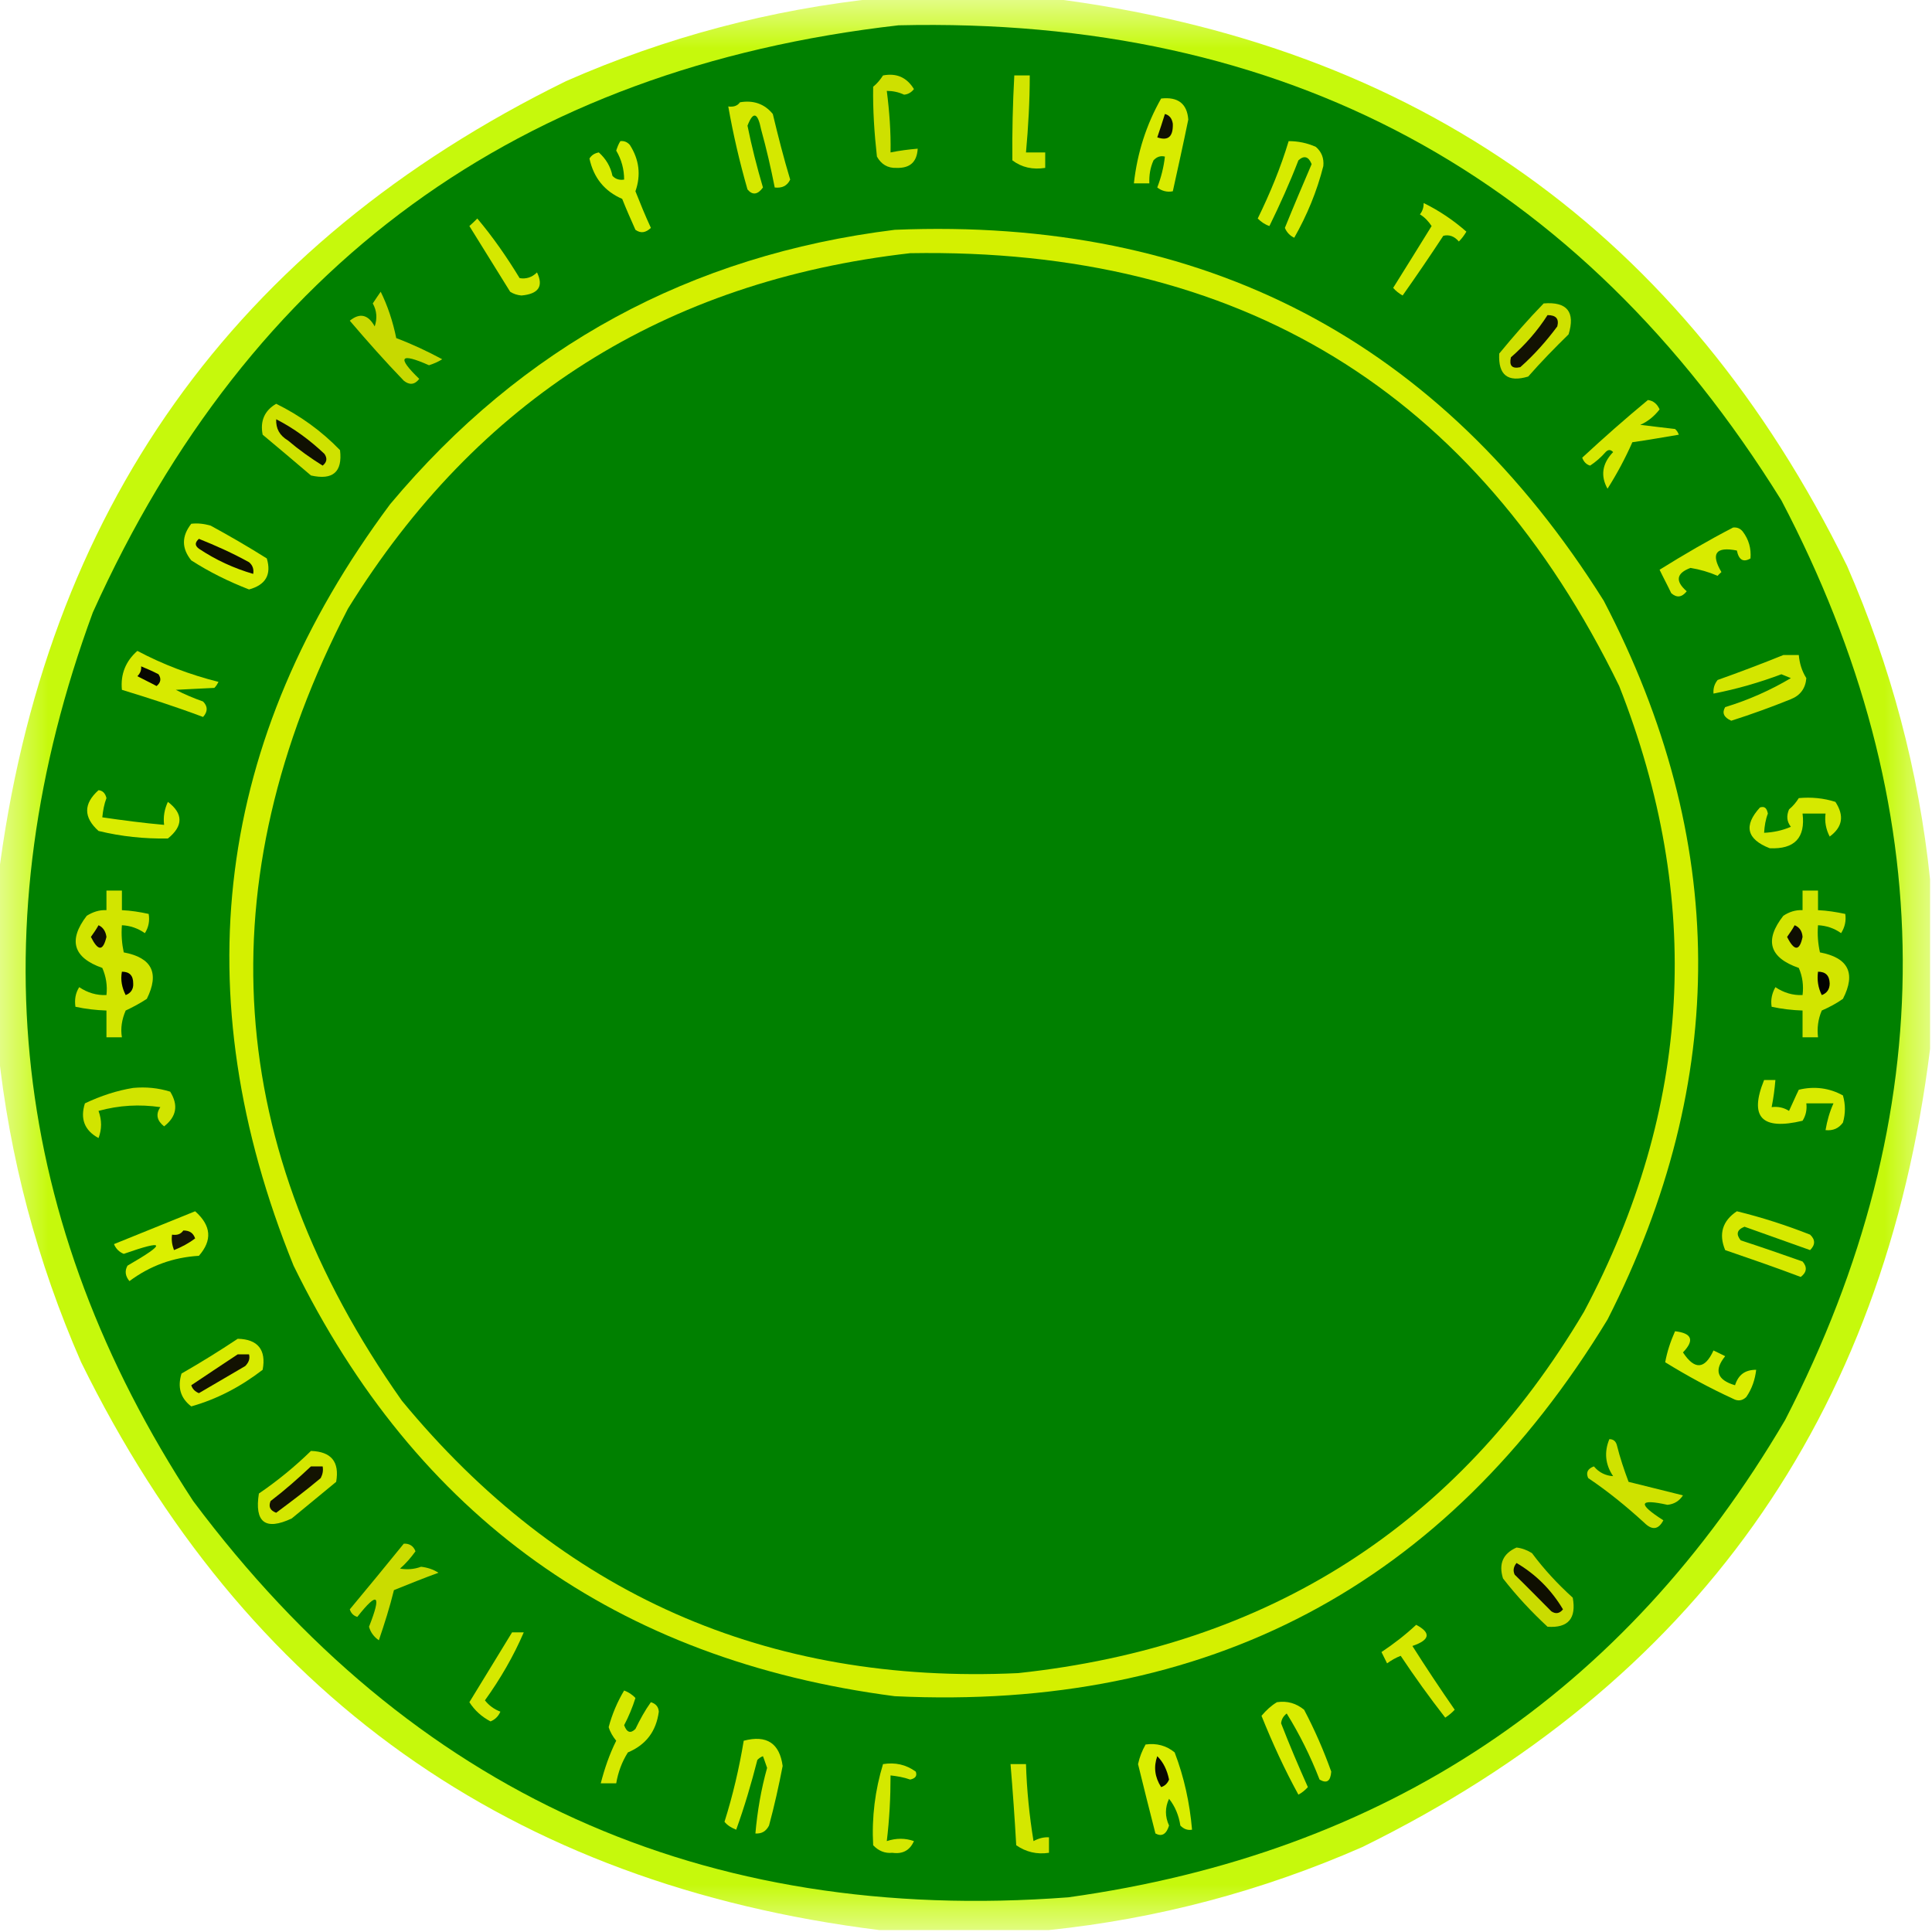 <?xml version="1.0" encoding="UTF-8"?>
<svg xmlns="http://www.w3.org/2000/svg" xmlns:xlink="http://www.w3.org/1999/xlink" width="20px" height="20px" viewBox="0 0 20 20" version="1.1">
<defs>
<filter id="alpha" filterUnits="objectBoundingBox" x="0%" y="0%" width="100%" height="100%">
  <feColorMatrix type="matrix" in="SourceGraphic" values="0 0 0 0 1 0 0 0 0 1 0 0 0 0 1 0 0 0 1 0"/>
</filter>
<mask id="mask0">
  <g filter="url(#alpha)">
<rect x="0" y="0" width="20" height="20" style="fill:rgb(0%,0%,0%);fill-opacity:0.953;stroke:none;"/>
  </g>
</mask>
<clipPath id="clip1">
  <rect x="0" y="0" width="20" height="20"/>
</clipPath>
<g id="surface5" clip-path="url(#clip1)">
<path style=" stroke:none;fill-rule:evenodd;fill:rgb(76.471%,97.647%,0%);fill-opacity:1;" d="M 9.102 -0.02 C 9.688 -0.02 10.273 -0.02 10.859 -0.02 C 14.676 0.457 17.43 2.418 19.121 5.859 C 19.574 6.898 19.863 7.98 19.98 9.102 C 19.98 9.688 19.98 10.273 19.98 10.859 C 19.504 14.676 17.543 17.43 14.102 19.121 C 13.059 19.578 11.98 19.863 10.859 19.98 C 10.273 19.98 9.688 19.98 9.102 19.98 C 5.285 19.504 2.531 17.543 0.84 14.102 C 0.383 13.059 0.098 11.98 -0.02 10.859 C -0.02 10.273 -0.02 9.688 -0.02 9.102 C 0.457 5.285 2.418 2.531 5.859 0.84 C 6.898 0.383 7.98 0.098 9.102 -0.02 Z M 9.102 -0.02 "/>
</g>
</defs>
<g id="surface1">
<use xlink:href="#surface5" mask="url(#mask0)"/>
<path style=" stroke:none;fill-rule:evenodd;fill:green;fill-opacity:1;" d="M 9.301 0.262 C 13.301 0.168 16.348 1.809 18.441 5.18 C 20.102 8.348 20.117 11.52 18.48 14.699 C 16.812 17.539 14.34 19.184 11.059 19.641 C 7.277 19.926 4.258 18.559 2 15.539 C 0.109 12.652 -0.234 9.586 0.961 6.34 C 2.586 2.738 5.367 0.711 9.301 0.262 Z M 9.301 0.262 "/>
<!-- <path style=" stroke:none;fill-rule:evenodd;fill:rgb(0.784314%,0.784314%,0%);fill-opacity:1;" d="M 9.300781 0.261719 C 13.300781 0.167969 16.347656 1.808594 18.441406 5.179688 C 20.101562 8.347656 20.117188 11.519531 18.480469 14.699219 C 16.8125 17.539062 14.339844 19.183594 11.058594 19.640625 C 7.277344 19.925781 4.257812 18.558594 2 15.539062 C 0.109375 12.652344 -0.234375 9.585938 0.960938 6.339844 C 2.585938 2.738281 5.367188 0.710938 9.300781 0.261719 Z M 9.300781 0.261719 "/> -->
<path style=" stroke:none;fill-rule:evenodd;fill:rgb(83.529%,90.98%,0%);fill-opacity:1;" d="M 7.66 1.059 C 7.797 1.035 7.914 1.074 8 1.18 C 8.055 1.41 8.113 1.637 8.18 1.859 C 8.148 1.926 8.094 1.949 8.02 1.941 C 7.98 1.738 7.934 1.539 7.879 1.34 C 7.844 1.164 7.797 1.148 7.738 1.301 C 7.781 1.516 7.836 1.73 7.898 1.941 C 7.844 2.016 7.789 2.023 7.738 1.961 C 7.656 1.676 7.59 1.391 7.539 1.102 C 7.59 1.109 7.633 1.098 7.66 1.059 Z M 7.66 1.059 "/>
<path style=" stroke:none;fill-rule:evenodd;fill:rgb(82.353%,89.804%,0%);fill-opacity:1;" d="M 10.5 0.781 C 10.555 0.781 10.605 0.781 10.66 0.781 C 10.66 1.047 10.645 1.312 10.621 1.578 C 10.688 1.578 10.754 1.578 10.82 1.578 C 10.82 1.633 10.82 1.688 10.82 1.738 C 10.691 1.758 10.578 1.734 10.48 1.66 C 10.477 1.367 10.484 1.074 10.5 0.781 Z M 10.5 0.781 "/>
<path style=" stroke:none;fill-rule:evenodd;fill:rgb(84.706%,92.157%,0%);fill-opacity:1;" d="M 12.02 1.02 C 12.195 1 12.289 1.074 12.301 1.238 C 12.25 1.488 12.195 1.734 12.141 1.98 C 12.082 1.992 12.027 1.977 11.98 1.941 C 12.02 1.836 12.047 1.73 12.059 1.621 C 12.012 1.609 11.973 1.625 11.941 1.66 C 11.906 1.738 11.895 1.816 11.898 1.898 C 11.848 1.898 11.793 1.898 11.738 1.898 C 11.773 1.582 11.867 1.289 12.02 1.02 Z M 12.02 1.02 "/>
<path style=" stroke:none;fill-rule:evenodd;fill:rgb(6.275%,6.275%,0.784%);fill-opacity:1;" d="M 12.059 1.18 C 12.105 1.191 12.133 1.227 12.141 1.281 C 12.145 1.414 12.094 1.461 11.98 1.422 C 12.008 1.34 12.035 1.258 12.059 1.18 Z M 12.059 1.18 "/>
<path style=" stroke:none;fill-rule:evenodd;fill:rgb(80.784%,87.843%,0%);fill-opacity:1;" d="M 9.141 0.781 C 9.281 0.754 9.387 0.801 9.461 0.922 C 9.438 0.953 9.402 0.977 9.359 0.98 C 9.301 0.953 9.242 0.941 9.18 0.941 C 9.207 1.152 9.223 1.367 9.219 1.578 C 9.312 1.559 9.406 1.547 9.5 1.539 C 9.492 1.676 9.422 1.742 9.281 1.738 C 9.188 1.742 9.121 1.699 9.078 1.621 C 9.051 1.379 9.035 1.141 9.039 0.898 C 9.082 0.863 9.113 0.824 9.141 0.781 Z M 9.141 0.781 "/>
<path style=" stroke:none;fill-rule:evenodd;fill:rgb(85.49%,92.941%,0%);fill-opacity:1;" d="M 6.422 1.461 C 6.461 1.457 6.492 1.469 6.52 1.5 C 6.617 1.652 6.637 1.812 6.578 1.98 C 6.629 2.109 6.68 2.234 6.738 2.359 C 6.684 2.41 6.633 2.418 6.578 2.379 C 6.531 2.273 6.484 2.168 6.441 2.059 C 6.258 1.98 6.145 1.84 6.102 1.641 C 6.125 1.605 6.156 1.586 6.199 1.578 C 6.273 1.645 6.32 1.723 6.34 1.82 C 6.371 1.855 6.414 1.867 6.461 1.859 C 6.461 1.754 6.434 1.652 6.379 1.559 C 6.391 1.523 6.402 1.492 6.422 1.461 Z M 6.422 1.461 "/>
<path style=" stroke:none;fill-rule:evenodd;fill:rgb(84.314%,92.157%,0%);fill-opacity:1;" d="M 13.34 1.461 C 13.438 1.461 13.531 1.48 13.621 1.52 C 13.68 1.57 13.707 1.637 13.699 1.719 C 13.633 1.98 13.531 2.227 13.398 2.461 C 13.355 2.441 13.32 2.406 13.301 2.359 C 13.391 2.137 13.484 1.918 13.578 1.699 C 13.547 1.621 13.5 1.605 13.441 1.66 C 13.352 1.891 13.25 2.117 13.141 2.34 C 13.094 2.324 13.055 2.297 13.02 2.262 C 13.148 2 13.258 1.734 13.34 1.461 Z M 13.34 1.461 "/>
<path style=" stroke:none;fill-rule:evenodd;fill:rgb(84.314%,91.765%,0%);fill-opacity:1;" d="M 14.738 2.102 C 14.898 2.18 15.047 2.281 15.18 2.398 C 15.156 2.438 15.133 2.469 15.102 2.5 C 15.055 2.445 15 2.426 14.941 2.441 C 14.805 2.648 14.664 2.855 14.52 3.059 C 14.484 3.039 14.449 3.012 14.422 2.98 C 14.555 2.766 14.688 2.555 14.82 2.34 C 14.789 2.293 14.75 2.25 14.699 2.219 C 14.727 2.184 14.738 2.145 14.738 2.102 Z M 14.738 2.102 "/>
<path style=" stroke:none;fill-rule:evenodd;fill:rgb(83.137%,94.118%,0%);fill-opacity:1;" d="M 9.262 2.379 C 12.465 2.246 14.91 3.523 16.602 6.219 C 17.891 8.691 17.906 11.172 16.641 13.66 C 14.965 16.414 12.504 17.715 9.262 17.559 C 6.383 17.184 4.309 15.699 3.039 13.102 C 1.895 10.281 2.227 7.652 4.039 5.219 C 5.406 3.586 7.145 2.641 9.262 2.379 Z M 9.262 2.379 "/>
<!-- <path style=" stroke:none;fill-rule:evenodd;fill:rgb(0%,0%,0%);fill-opacity:1;" d="M 9.421875 2.621094 C 12.832031 2.5625 15.277344 4.054688 16.761719 7.101562 C 17.632812 9.3125 17.515625 11.472656 16.398438 13.578125 C 15.082031 15.796875 13.128906 17.042969 10.539062 17.320312 C 7.9375 17.441406 5.808594 16.5 4.160156 14.5 C 2.316406 11.882812 2.128906 9.148438 3.601562 6.300781 C 4.941406 4.136719 6.882812 2.910156 9.421875 2.621094 Z M 9.421875 2.621094 "/> -->
<path style=" stroke:none;fill-rule:evenodd;fill:green;fill-opacity:1;" d="M 9.422 2.621 C 12.832 2.562 15.277 4.055 16.762 7.102 C 17.633 9.312 17.516 11.473 16.398 13.578 C 15.082 15.797 13.129 17.043 10.539 17.32 C 7.938 17.441 5.809 16.5 4.16 14.5 C 2.316 11.883 2.129 9.148 3.602 6.301 C 4.941 4.137 6.883 2.91 9.422 2.621 Z M 9.422 2.621 "/>
<path style=" stroke:none;fill-rule:evenodd;fill:rgb(83.529%,90.98%,0%);fill-opacity:1;" d="M 4.941 2.262 C 5.102 2.453 5.246 2.66 5.379 2.879 C 5.445 2.891 5.508 2.871 5.559 2.82 C 5.629 2.965 5.574 3.043 5.398 3.059 C 5.355 3.055 5.316 3.043 5.281 3.02 C 5.141 2.793 5 2.566 4.859 2.34 C 4.891 2.312 4.918 2.285 4.941 2.262 Z M 4.941 2.262 "/>
<path style=" stroke:none;fill-rule:evenodd;fill:rgb(78.039%,85.098%,0%);fill-opacity:1;" d="M 3.941 3.02 C 4.012 3.164 4.066 3.324 4.102 3.5 C 4.266 3.562 4.426 3.637 4.578 3.719 C 4.535 3.746 4.488 3.766 4.441 3.781 C 4.141 3.648 4.105 3.695 4.34 3.922 C 4.293 3.984 4.238 3.988 4.18 3.941 C 3.984 3.738 3.801 3.531 3.621 3.32 C 3.727 3.234 3.812 3.258 3.879 3.379 C 3.906 3.297 3.902 3.219 3.859 3.141 C 3.887 3.098 3.914 3.059 3.941 3.02 Z M 3.941 3.02 "/>
<path style=" stroke:none;fill-rule:evenodd;fill:rgb(81.176%,88.235%,0%);fill-opacity:1;" d="M 15.98 3.141 C 16.223 3.121 16.309 3.23 16.238 3.461 C 16.094 3.602 15.953 3.746 15.82 3.898 C 15.609 3.961 15.508 3.883 15.52 3.66 C 15.668 3.48 15.82 3.305 15.98 3.141 Z M 15.98 3.141 "/>
<path style=" stroke:none;fill-rule:evenodd;fill:rgb(7.059%,7.059%,0.784%);fill-opacity:1;" d="M 16.02 3.262 C 16.109 3.262 16.141 3.301 16.121 3.379 C 16.008 3.531 15.883 3.672 15.738 3.801 C 15.652 3.82 15.621 3.785 15.641 3.699 C 15.789 3.57 15.918 3.422 16.02 3.262 Z M 16.02 3.262 "/>
<path style=" stroke:none;fill-rule:evenodd;fill:rgb(81.176%,88.627%,0%);fill-opacity:1;" d="M 2.859 4.18 C 3.105 4.301 3.328 4.461 3.52 4.66 C 3.547 4.887 3.445 4.973 3.219 4.922 C 3.055 4.781 2.887 4.641 2.719 4.5 C 2.691 4.359 2.738 4.25 2.859 4.18 Z M 2.859 4.18 "/>
<path style=" stroke:none;fill-rule:evenodd;fill:rgb(6.275%,6.275%,0.784%);fill-opacity:1;" d="M 2.859 4.34 C 3.043 4.434 3.207 4.555 3.359 4.699 C 3.391 4.746 3.383 4.785 3.34 4.82 C 3.215 4.742 3.094 4.656 2.98 4.559 C 2.895 4.508 2.855 4.438 2.859 4.34 Z M 2.859 4.34 "/>
<path style=" stroke:none;fill-rule:evenodd;fill:rgb(83.529%,90.98%,0%);fill-opacity:1;" d="M 17.059 4.141 C 17.117 4.148 17.156 4.184 17.18 4.238 C 17.125 4.309 17.059 4.363 16.98 4.398 C 17.102 4.414 17.219 4.426 17.34 4.441 C 17.359 4.457 17.371 4.477 17.379 4.5 C 17.219 4.527 17.059 4.555 16.898 4.578 C 16.824 4.746 16.738 4.906 16.641 5.059 C 16.566 4.926 16.586 4.797 16.699 4.68 C 16.672 4.652 16.648 4.652 16.621 4.68 C 16.574 4.734 16.52 4.781 16.461 4.82 C 16.422 4.809 16.395 4.781 16.379 4.738 C 16.602 4.531 16.828 4.332 17.059 4.141 Z M 17.059 4.141 "/>
<path style=" stroke:none;fill-rule:evenodd;fill:rgb(85.098%,92.941%,0%);fill-opacity:1;" d="M 1.98 5.422 C 2.047 5.414 2.113 5.422 2.18 5.441 C 2.375 5.547 2.57 5.66 2.762 5.781 C 2.812 5.949 2.75 6.055 2.578 6.102 C 2.367 6.02 2.168 5.922 1.98 5.801 C 1.879 5.676 1.879 5.551 1.98 5.422 Z M 1.98 5.422 "/>
<path style=" stroke:none;fill-rule:evenodd;fill:rgb(5.49%,5.49%,0.392%);fill-opacity:1;" d="M 2.059 5.578 C 2.234 5.648 2.41 5.727 2.578 5.82 C 2.617 5.852 2.629 5.895 2.621 5.941 C 2.422 5.883 2.234 5.797 2.059 5.68 C 2.016 5.648 2.016 5.617 2.059 5.578 Z M 2.059 5.578 "/>
<path style=" stroke:none;fill-rule:evenodd;fill:rgb(84.706%,92.157%,0%);fill-opacity:1;" d="M 17.941 5.461 C 17.98 5.457 18.012 5.469 18.039 5.5 C 18.105 5.586 18.129 5.68 18.121 5.781 C 18.047 5.824 18 5.797 17.98 5.699 C 17.762 5.656 17.707 5.73 17.82 5.922 C 17.809 5.934 17.793 5.945 17.781 5.961 C 17.691 5.922 17.598 5.895 17.5 5.879 C 17.352 5.934 17.34 6.016 17.461 6.121 C 17.41 6.184 17.359 6.191 17.301 6.141 C 17.262 6.059 17.219 5.98 17.18 5.898 C 17.43 5.742 17.684 5.594 17.941 5.461 Z M 17.941 5.461 "/>
<path style=" stroke:none;fill-rule:evenodd;fill:rgb(84.314%,91.765%,0%);fill-opacity:1;" d="M 1.422 6.738 C 1.688 6.879 1.965 6.984 2.262 7.059 C 2.25 7.082 2.238 7.102 2.219 7.121 C 2.082 7.129 1.949 7.133 1.82 7.141 C 1.91 7.188 2.004 7.227 2.102 7.262 C 2.152 7.312 2.152 7.367 2.102 7.422 C 1.82 7.316 1.543 7.227 1.262 7.141 C 1.246 6.98 1.301 6.844 1.422 6.738 Z M 1.422 6.738 "/>
<path style=" stroke:none;fill-rule:evenodd;fill:rgb(2.745%,2.745%,0.392%);fill-opacity:1;" d="M 1.461 6.898 C 1.52 6.922 1.582 6.949 1.641 6.98 C 1.672 7.027 1.664 7.066 1.621 7.102 C 1.555 7.066 1.488 7.035 1.422 7 C 1.449 6.973 1.465 6.941 1.461 6.898 Z M 1.461 6.898 "/>
<path style=" stroke:none;fill-rule:evenodd;fill:rgb(82.745%,90.196%,0%);fill-opacity:1;" d="M 18.461 6.781 C 18.512 6.781 18.566 6.781 18.621 6.781 C 18.629 6.867 18.652 6.945 18.699 7.02 C 18.691 7.125 18.637 7.199 18.539 7.238 C 18.336 7.32 18.129 7.395 17.922 7.461 C 17.844 7.426 17.824 7.379 17.859 7.32 C 18.102 7.246 18.328 7.145 18.539 7.02 C 18.508 7.008 18.473 6.992 18.441 6.98 C 18.211 7.066 17.98 7.133 17.738 7.18 C 17.734 7.129 17.746 7.082 17.781 7.039 C 18.012 6.957 18.238 6.871 18.461 6.781 Z M 18.461 6.781 "/>
<path style=" stroke:none;fill-rule:evenodd;fill:rgb(83.922%,91.373%,0%);fill-opacity:1;" d="M 18.621 8.262 C 18.75 8.25 18.879 8.262 19 8.301 C 19.094 8.445 19.074 8.562 18.941 8.66 C 18.902 8.586 18.887 8.504 18.898 8.422 C 18.82 8.422 18.738 8.422 18.66 8.422 C 18.691 8.672 18.578 8.793 18.32 8.781 C 18.082 8.688 18.047 8.547 18.219 8.359 C 18.266 8.344 18.289 8.363 18.301 8.422 C 18.277 8.484 18.266 8.551 18.262 8.621 C 18.355 8.617 18.449 8.598 18.539 8.559 C 18.496 8.504 18.492 8.445 18.52 8.379 C 18.562 8.344 18.594 8.305 18.621 8.262 Z M 18.621 8.262 "/>
<path style=" stroke:none;fill-rule:evenodd;fill:rgb(85.098%,92.549%,0%);fill-opacity:1;" d="M 1.02 8.18 C 1.062 8.184 1.09 8.211 1.102 8.262 C 1.078 8.324 1.066 8.391 1.059 8.461 C 1.273 8.492 1.484 8.52 1.699 8.539 C 1.688 8.457 1.703 8.375 1.738 8.301 C 1.898 8.422 1.898 8.551 1.738 8.68 C 1.496 8.684 1.258 8.66 1.02 8.602 C 0.863 8.461 0.863 8.32 1.02 8.18 Z M 1.02 8.18 "/>
<path style=" stroke:none;fill-rule:evenodd;fill:rgb(82.353%,89.804%,0%);fill-opacity:1;" d="M 1.102 9.219 C 1.152 9.219 1.207 9.219 1.262 9.219 C 1.262 9.285 1.262 9.352 1.262 9.422 C 1.355 9.426 1.449 9.441 1.539 9.461 C 1.551 9.531 1.539 9.598 1.5 9.66 C 1.426 9.609 1.348 9.582 1.262 9.578 C 1.254 9.676 1.262 9.77 1.281 9.859 C 1.574 9.914 1.652 10.074 1.52 10.34 C 1.449 10.387 1.375 10.426 1.301 10.461 C 1.262 10.551 1.246 10.645 1.262 10.738 C 1.207 10.738 1.152 10.738 1.102 10.738 C 1.102 10.648 1.102 10.555 1.102 10.461 C 0.992 10.457 0.887 10.445 0.781 10.422 C 0.77 10.348 0.781 10.281 0.82 10.219 C 0.906 10.277 1 10.305 1.102 10.301 C 1.113 10.203 1.098 10.109 1.059 10.02 C 0.758 9.914 0.703 9.734 0.898 9.48 C 0.961 9.441 1.027 9.418 1.102 9.422 C 1.102 9.352 1.102 9.285 1.102 9.219 Z M 1.102 9.219 "/>
<path style=" stroke:none;fill-rule:evenodd;fill:rgb(82.353%,89.804%,0%);fill-opacity:1;" d="M 18.66 9.219 C 18.715 9.219 18.766 9.219 18.82 9.219 C 18.82 9.285 18.82 9.352 18.82 9.422 C 18.914 9.426 19.008 9.441 19.102 9.461 C 19.113 9.531 19.098 9.598 19.059 9.66 C 18.988 9.609 18.906 9.582 18.82 9.578 C 18.812 9.676 18.82 9.77 18.84 9.859 C 19.133 9.914 19.215 10.074 19.078 10.34 C 19.012 10.387 18.938 10.426 18.859 10.461 C 18.82 10.551 18.809 10.645 18.82 10.738 C 18.766 10.738 18.715 10.738 18.66 10.738 C 18.66 10.648 18.66 10.555 18.66 10.461 C 18.551 10.457 18.445 10.445 18.34 10.422 C 18.328 10.348 18.344 10.281 18.379 10.219 C 18.465 10.277 18.559 10.305 18.66 10.301 C 18.672 10.203 18.66 10.109 18.621 10.02 C 18.316 9.914 18.262 9.734 18.461 9.48 C 18.52 9.441 18.586 9.418 18.66 9.422 C 18.66 9.352 18.66 9.285 18.66 9.219 Z M 18.66 9.219 "/>
<path style=" stroke:none;fill-rule:evenodd;fill:rgb(5.882%,5.882%,0.784%);fill-opacity:1;" d="M 1.02 9.578 C 1.066 9.598 1.094 9.641 1.102 9.699 C 1.066 9.848 1.016 9.848 0.941 9.699 C 0.969 9.66 0.996 9.621 1.02 9.578 Z M 1.02 9.578 "/>
<path style=" stroke:none;fill-rule:evenodd;fill:rgb(5.882%,5.882%,0.784%);fill-opacity:1;" d="M 18.578 9.578 C 18.629 9.598 18.656 9.641 18.66 9.699 C 18.629 9.848 18.574 9.848 18.5 9.699 C 18.527 9.66 18.555 9.621 18.578 9.578 Z M 18.578 9.578 "/>
<path style=" stroke:none;fill-rule:evenodd;fill:rgb(0.784%,0.784%,0%);fill-opacity:1;" d="M 1.262 10.059 C 1.34 10.059 1.379 10.098 1.379 10.18 C 1.383 10.238 1.355 10.281 1.301 10.301 C 1.262 10.223 1.246 10.145 1.262 10.059 Z M 1.262 10.059 "/>
<path style=" stroke:none;fill-rule:evenodd;fill:rgb(0.784%,0.784%,0%);fill-opacity:1;" d="M 18.82 10.059 C 18.898 10.059 18.938 10.098 18.941 10.18 C 18.941 10.238 18.914 10.281 18.859 10.301 C 18.82 10.223 18.809 10.145 18.82 10.059 Z M 18.82 10.059 "/>
<path style=" stroke:none;fill-rule:evenodd;fill:rgb(84.706%,92.157%,0%);fill-opacity:1;" d="M 18.262 11.18 C 18.301 11.18 18.34 11.18 18.379 11.18 C 18.371 11.273 18.359 11.367 18.34 11.461 C 18.406 11.453 18.465 11.465 18.52 11.5 C 18.555 11.426 18.586 11.352 18.621 11.281 C 18.781 11.242 18.938 11.262 19.078 11.34 C 19.105 11.434 19.105 11.527 19.078 11.621 C 19.035 11.68 18.977 11.707 18.898 11.699 C 18.914 11.602 18.941 11.508 18.98 11.422 C 18.887 11.422 18.793 11.422 18.699 11.422 C 18.707 11.484 18.695 11.547 18.66 11.602 C 18.238 11.703 18.105 11.566 18.262 11.18 Z M 18.262 11.18 "/>
<path style=" stroke:none;fill-rule:evenodd;fill:rgb(81.961%,89.412%,0%);fill-opacity:1;" d="M 1.379 11.262 C 1.512 11.25 1.637 11.262 1.762 11.301 C 1.848 11.441 1.828 11.559 1.699 11.66 C 1.625 11.602 1.609 11.535 1.66 11.461 C 1.445 11.43 1.234 11.441 1.02 11.5 C 1.055 11.598 1.055 11.688 1.02 11.781 C 0.875 11.703 0.828 11.582 0.879 11.422 C 1.043 11.344 1.211 11.289 1.379 11.262 Z M 1.379 11.262 "/>
<path style=" stroke:none;fill-rule:evenodd;fill:rgb(85.882%,93.725%,0%);fill-opacity:1;" d="M 2.02 12.539 C 2.188 12.688 2.199 12.84 2.059 13 C 1.793 13.016 1.555 13.102 1.34 13.262 C 1.297 13.211 1.289 13.156 1.32 13.102 C 1.727 12.867 1.715 12.828 1.281 12.98 C 1.234 12.961 1.199 12.926 1.18 12.879 C 1.461 12.766 1.742 12.652 2.02 12.539 Z M 2.02 12.539 "/>
<path style=" stroke:none;fill-rule:evenodd;fill:rgb(8.627%,8.235%,1.176%);fill-opacity:1;" d="M 1.898 12.738 C 1.961 12.738 2 12.762 2.02 12.82 C 1.953 12.871 1.879 12.91 1.801 12.941 C 1.781 12.887 1.773 12.836 1.781 12.781 C 1.832 12.789 1.871 12.777 1.898 12.738 Z M 1.898 12.738 "/>
<path style=" stroke:none;fill-rule:evenodd;fill:rgb(83.922%,91.373%,0%);fill-opacity:1;" d="M 17.98 12.539 C 18.238 12.602 18.492 12.684 18.738 12.781 C 18.793 12.832 18.793 12.887 18.738 12.941 C 18.512 12.859 18.285 12.781 18.059 12.699 C 17.98 12.73 17.969 12.777 18.02 12.84 C 18.234 12.91 18.449 12.984 18.66 13.059 C 18.711 13.117 18.703 13.172 18.641 13.219 C 18.383 13.121 18.121 13.031 17.859 12.941 C 17.789 12.773 17.832 12.637 17.98 12.539 Z M 17.98 12.539 "/>
<path style=" stroke:none;fill-rule:evenodd;fill:rgb(85.49%,92.941%,0%);fill-opacity:1;" d="M 17.34 13.781 C 17.516 13.801 17.543 13.875 17.422 14 C 17.543 14.184 17.648 14.176 17.738 13.98 C 17.781 14 17.82 14.02 17.859 14.039 C 17.742 14.184 17.773 14.285 17.961 14.34 C 17.996 14.23 18.066 14.18 18.18 14.18 C 18.168 14.281 18.137 14.375 18.078 14.461 C 18.039 14.5 17.992 14.508 17.941 14.48 C 17.695 14.367 17.465 14.242 17.238 14.102 C 17.258 13.992 17.293 13.887 17.34 13.781 Z M 17.34 13.781 "/>
<path style=" stroke:none;fill-rule:evenodd;fill:rgb(84.706%,92.157%,0%);fill-opacity:1;" d="M 2.461 13.859 C 2.668 13.863 2.758 13.973 2.719 14.18 C 2.492 14.355 2.246 14.484 1.98 14.559 C 1.867 14.473 1.836 14.359 1.879 14.219 C 2.078 14.105 2.273 13.984 2.461 13.859 Z M 2.461 13.859 "/>
<path style=" stroke:none;fill-rule:evenodd;fill:rgb(7.451%,7.059%,0.784%);fill-opacity:1;" d="M 2.461 14.02 C 2.5 14.02 2.539 14.02 2.578 14.02 C 2.59 14.066 2.574 14.105 2.539 14.141 C 2.379 14.234 2.219 14.328 2.059 14.422 C 2.02 14.406 1.992 14.379 1.98 14.34 C 2.145 14.23 2.301 14.125 2.461 14.02 Z M 2.461 14.02 "/>
<path style=" stroke:none;fill-rule:evenodd;fill:rgb(81.176%,88.627%,0%);fill-opacity:1;" d="M 16.66 14.898 C 16.699 14.898 16.727 14.918 16.738 14.961 C 16.77 15.09 16.812 15.215 16.859 15.34 C 17.047 15.387 17.234 15.434 17.422 15.48 C 17.383 15.539 17.332 15.57 17.262 15.578 C 16.965 15.512 16.949 15.566 17.219 15.738 C 17.168 15.836 17.102 15.844 17.02 15.762 C 16.836 15.594 16.645 15.438 16.441 15.301 C 16.414 15.242 16.438 15.203 16.5 15.18 C 16.555 15.246 16.625 15.277 16.699 15.281 C 16.617 15.16 16.605 15.031 16.66 14.898 Z M 16.66 14.898 "/>
<path style=" stroke:none;fill-rule:evenodd;fill:rgb(83.137%,90.588%,0%);fill-opacity:1;" d="M 3.219 15.02 C 3.43 15.027 3.516 15.133 3.48 15.34 C 3.328 15.465 3.172 15.594 3.02 15.719 C 2.746 15.848 2.633 15.758 2.68 15.461 C 2.875 15.328 3.055 15.18 3.219 15.02 Z M 3.219 15.02 "/>
<path style=" stroke:none;fill-rule:evenodd;fill:rgb(7.451%,7.451%,0.784%);fill-opacity:1;" d="M 3.219 15.18 C 3.262 15.18 3.301 15.18 3.34 15.18 C 3.348 15.223 3.34 15.262 3.32 15.301 C 3.172 15.426 3.016 15.543 2.859 15.66 C 2.797 15.637 2.777 15.598 2.801 15.539 C 2.949 15.426 3.086 15.305 3.219 15.18 Z M 3.219 15.18 "/>
<path style=" stroke:none;fill-rule:evenodd;fill:rgb(79.216%,86.275%,0%);fill-opacity:1;" d="M 4.18 15.98 C 4.238 15.977 4.281 16.004 4.301 16.059 C 4.254 16.125 4.199 16.188 4.141 16.238 C 4.215 16.25 4.285 16.246 4.359 16.219 C 4.426 16.227 4.484 16.246 4.539 16.281 C 4.387 16.336 4.234 16.398 4.078 16.461 C 4.035 16.637 3.98 16.809 3.922 16.98 C 3.871 16.945 3.836 16.898 3.82 16.84 C 3.953 16.504 3.91 16.469 3.699 16.738 C 3.66 16.727 3.633 16.699 3.621 16.66 C 3.809 16.434 3.996 16.207 4.18 15.98 Z M 4.18 15.98 "/>
<path style=" stroke:none;fill-rule:evenodd;fill:rgb(79.216%,86.275%,0%);fill-opacity:1;" d="M 15.699 16.02 C 15.758 16.027 15.809 16.047 15.859 16.078 C 15.984 16.246 16.125 16.398 16.281 16.539 C 16.32 16.754 16.234 16.855 16.02 16.84 C 15.852 16.684 15.699 16.52 15.559 16.34 C 15.512 16.188 15.559 16.082 15.699 16.02 Z M 15.699 16.02 "/>
<path style=" stroke:none;fill-rule:evenodd;fill:rgb(5.882%,5.882%,0.392%);fill-opacity:1;" d="M 15.699 16.18 C 15.898 16.297 16.059 16.457 16.18 16.66 C 16.145 16.703 16.105 16.711 16.059 16.68 C 15.934 16.555 15.809 16.426 15.68 16.301 C 15.66 16.258 15.668 16.219 15.699 16.18 Z M 15.699 16.18 "/>
<path style=" stroke:none;fill-rule:evenodd;fill:rgb(83.529%,90.98%,0%);fill-opacity:1;" d="M 5.301 16.898 C 5.34 16.898 5.379 16.898 5.422 16.898 C 5.316 17.145 5.18 17.379 5.02 17.602 C 5.062 17.656 5.117 17.695 5.18 17.719 C 5.16 17.766 5.125 17.801 5.078 17.82 C 4.988 17.773 4.914 17.707 4.859 17.621 C 5.008 17.379 5.152 17.141 5.301 16.898 Z M 5.301 16.898 "/>
<path style=" stroke:none;fill-rule:evenodd;fill:rgb(83.529%,90.98%,0%);fill-opacity:1;" d="M 14.66 16.82 C 14.816 16.902 14.805 16.977 14.621 17.039 C 14.762 17.262 14.91 17.484 15.059 17.699 C 15.031 17.73 14.996 17.758 14.961 17.781 C 14.797 17.57 14.645 17.359 14.5 17.141 C 14.449 17.16 14.402 17.188 14.359 17.219 C 14.34 17.18 14.32 17.141 14.301 17.102 C 14.43 17.016 14.551 16.922 14.66 16.82 Z M 14.66 16.82 "/>
<path style=" stroke:none;fill-rule:evenodd;fill:rgb(85.098%,92.549%,0%);fill-opacity:1;" d="M 13.219 17.621 C 13.328 17.605 13.418 17.633 13.5 17.699 C 13.609 17.906 13.703 18.121 13.781 18.34 C 13.773 18.441 13.734 18.465 13.66 18.422 C 13.566 18.18 13.453 17.953 13.32 17.738 C 13.285 17.766 13.266 17.797 13.262 17.84 C 13.348 18.062 13.441 18.281 13.539 18.5 C 13.512 18.531 13.477 18.559 13.441 18.578 C 13.297 18.316 13.172 18.043 13.059 17.762 C 13.109 17.703 13.16 17.656 13.219 17.621 Z M 13.219 17.621 "/>
<path style=" stroke:none;fill-rule:evenodd;fill:rgb(83.922%,91.373%,0%);fill-opacity:1;" d="M 6.461 17.5 C 6.504 17.516 6.547 17.543 6.578 17.578 C 6.547 17.676 6.508 17.77 6.461 17.859 C 6.488 17.934 6.527 17.949 6.578 17.898 C 6.625 17.801 6.676 17.707 6.738 17.621 C 6.789 17.637 6.816 17.668 6.82 17.719 C 6.793 17.922 6.688 18.062 6.5 18.141 C 6.438 18.238 6.398 18.348 6.379 18.461 C 6.328 18.461 6.273 18.461 6.219 18.461 C 6.258 18.309 6.309 18.16 6.379 18.02 C 6.344 17.977 6.316 17.93 6.301 17.879 C 6.336 17.746 6.391 17.617 6.461 17.5 Z M 6.461 17.5 "/>
<path style=" stroke:none;fill-rule:evenodd;fill:rgb(84.314%,92.157%,0%);fill-opacity:1;" d="M 7.699 18.02 C 7.938 17.957 8.07 18.047 8.102 18.281 C 8.062 18.488 8.016 18.695 7.961 18.898 C 7.93 18.957 7.887 18.984 7.82 18.98 C 7.84 18.75 7.879 18.523 7.941 18.301 C 7.926 18.262 7.914 18.219 7.898 18.18 C 7.875 18.188 7.855 18.203 7.84 18.219 C 7.777 18.465 7.707 18.703 7.621 18.941 C 7.574 18.922 7.531 18.898 7.5 18.859 C 7.586 18.586 7.652 18.305 7.699 18.02 Z M 7.699 18.02 "/>
<path style=" stroke:none;fill-rule:evenodd;fill:rgb(83.137%,90.98%,0%);fill-opacity:1;" d="M 9.141 18.262 C 9.266 18.242 9.379 18.266 9.48 18.34 C 9.496 18.383 9.477 18.41 9.422 18.422 C 9.355 18.398 9.289 18.387 9.219 18.379 C 9.219 18.609 9.207 18.836 9.18 19.059 C 9.277 19.027 9.371 19.027 9.461 19.059 C 9.418 19.156 9.344 19.195 9.238 19.18 C 9.16 19.188 9.094 19.16 9.039 19.102 C 9.023 18.812 9.059 18.531 9.141 18.262 Z M 9.141 18.262 "/>
<path style=" stroke:none;fill-rule:evenodd;fill:rgb(85.49%,93.333%,0%);fill-opacity:1;" d="M 11.859 18.059 C 11.973 18.043 12.074 18.07 12.16 18.141 C 12.258 18.398 12.316 18.664 12.34 18.941 C 12.293 18.949 12.254 18.934 12.219 18.898 C 12.203 18.793 12.164 18.699 12.102 18.621 C 12.059 18.711 12.059 18.805 12.102 18.898 C 12.074 18.988 12.027 19.016 11.961 18.98 C 11.898 18.738 11.84 18.5 11.781 18.262 C 11.797 18.188 11.824 18.121 11.859 18.059 Z M 11.859 18.059 "/>
<path style=" stroke:none;fill-rule:evenodd;fill:rgb(3.529%,3.529%,0%);fill-opacity:1;" d="M 11.98 18.18 C 12.043 18.242 12.082 18.324 12.102 18.422 C 12.086 18.461 12.059 18.488 12.02 18.5 C 11.953 18.395 11.941 18.289 11.98 18.18 Z M 11.98 18.18 "/>
<path style=" stroke:none;fill-rule:evenodd;fill:rgb(83.137%,90.588%,0%);fill-opacity:1;" d="M 10.461 18.262 C 10.512 18.262 10.566 18.262 10.621 18.262 C 10.629 18.527 10.656 18.797 10.699 19.059 C 10.75 19.031 10.805 19.016 10.859 19.02 C 10.859 19.074 10.859 19.125 10.859 19.18 C 10.734 19.199 10.621 19.172 10.52 19.102 C 10.504 18.82 10.484 18.539 10.461 18.262 Z M 10.461 18.262 "/>
</g>
</svg>

